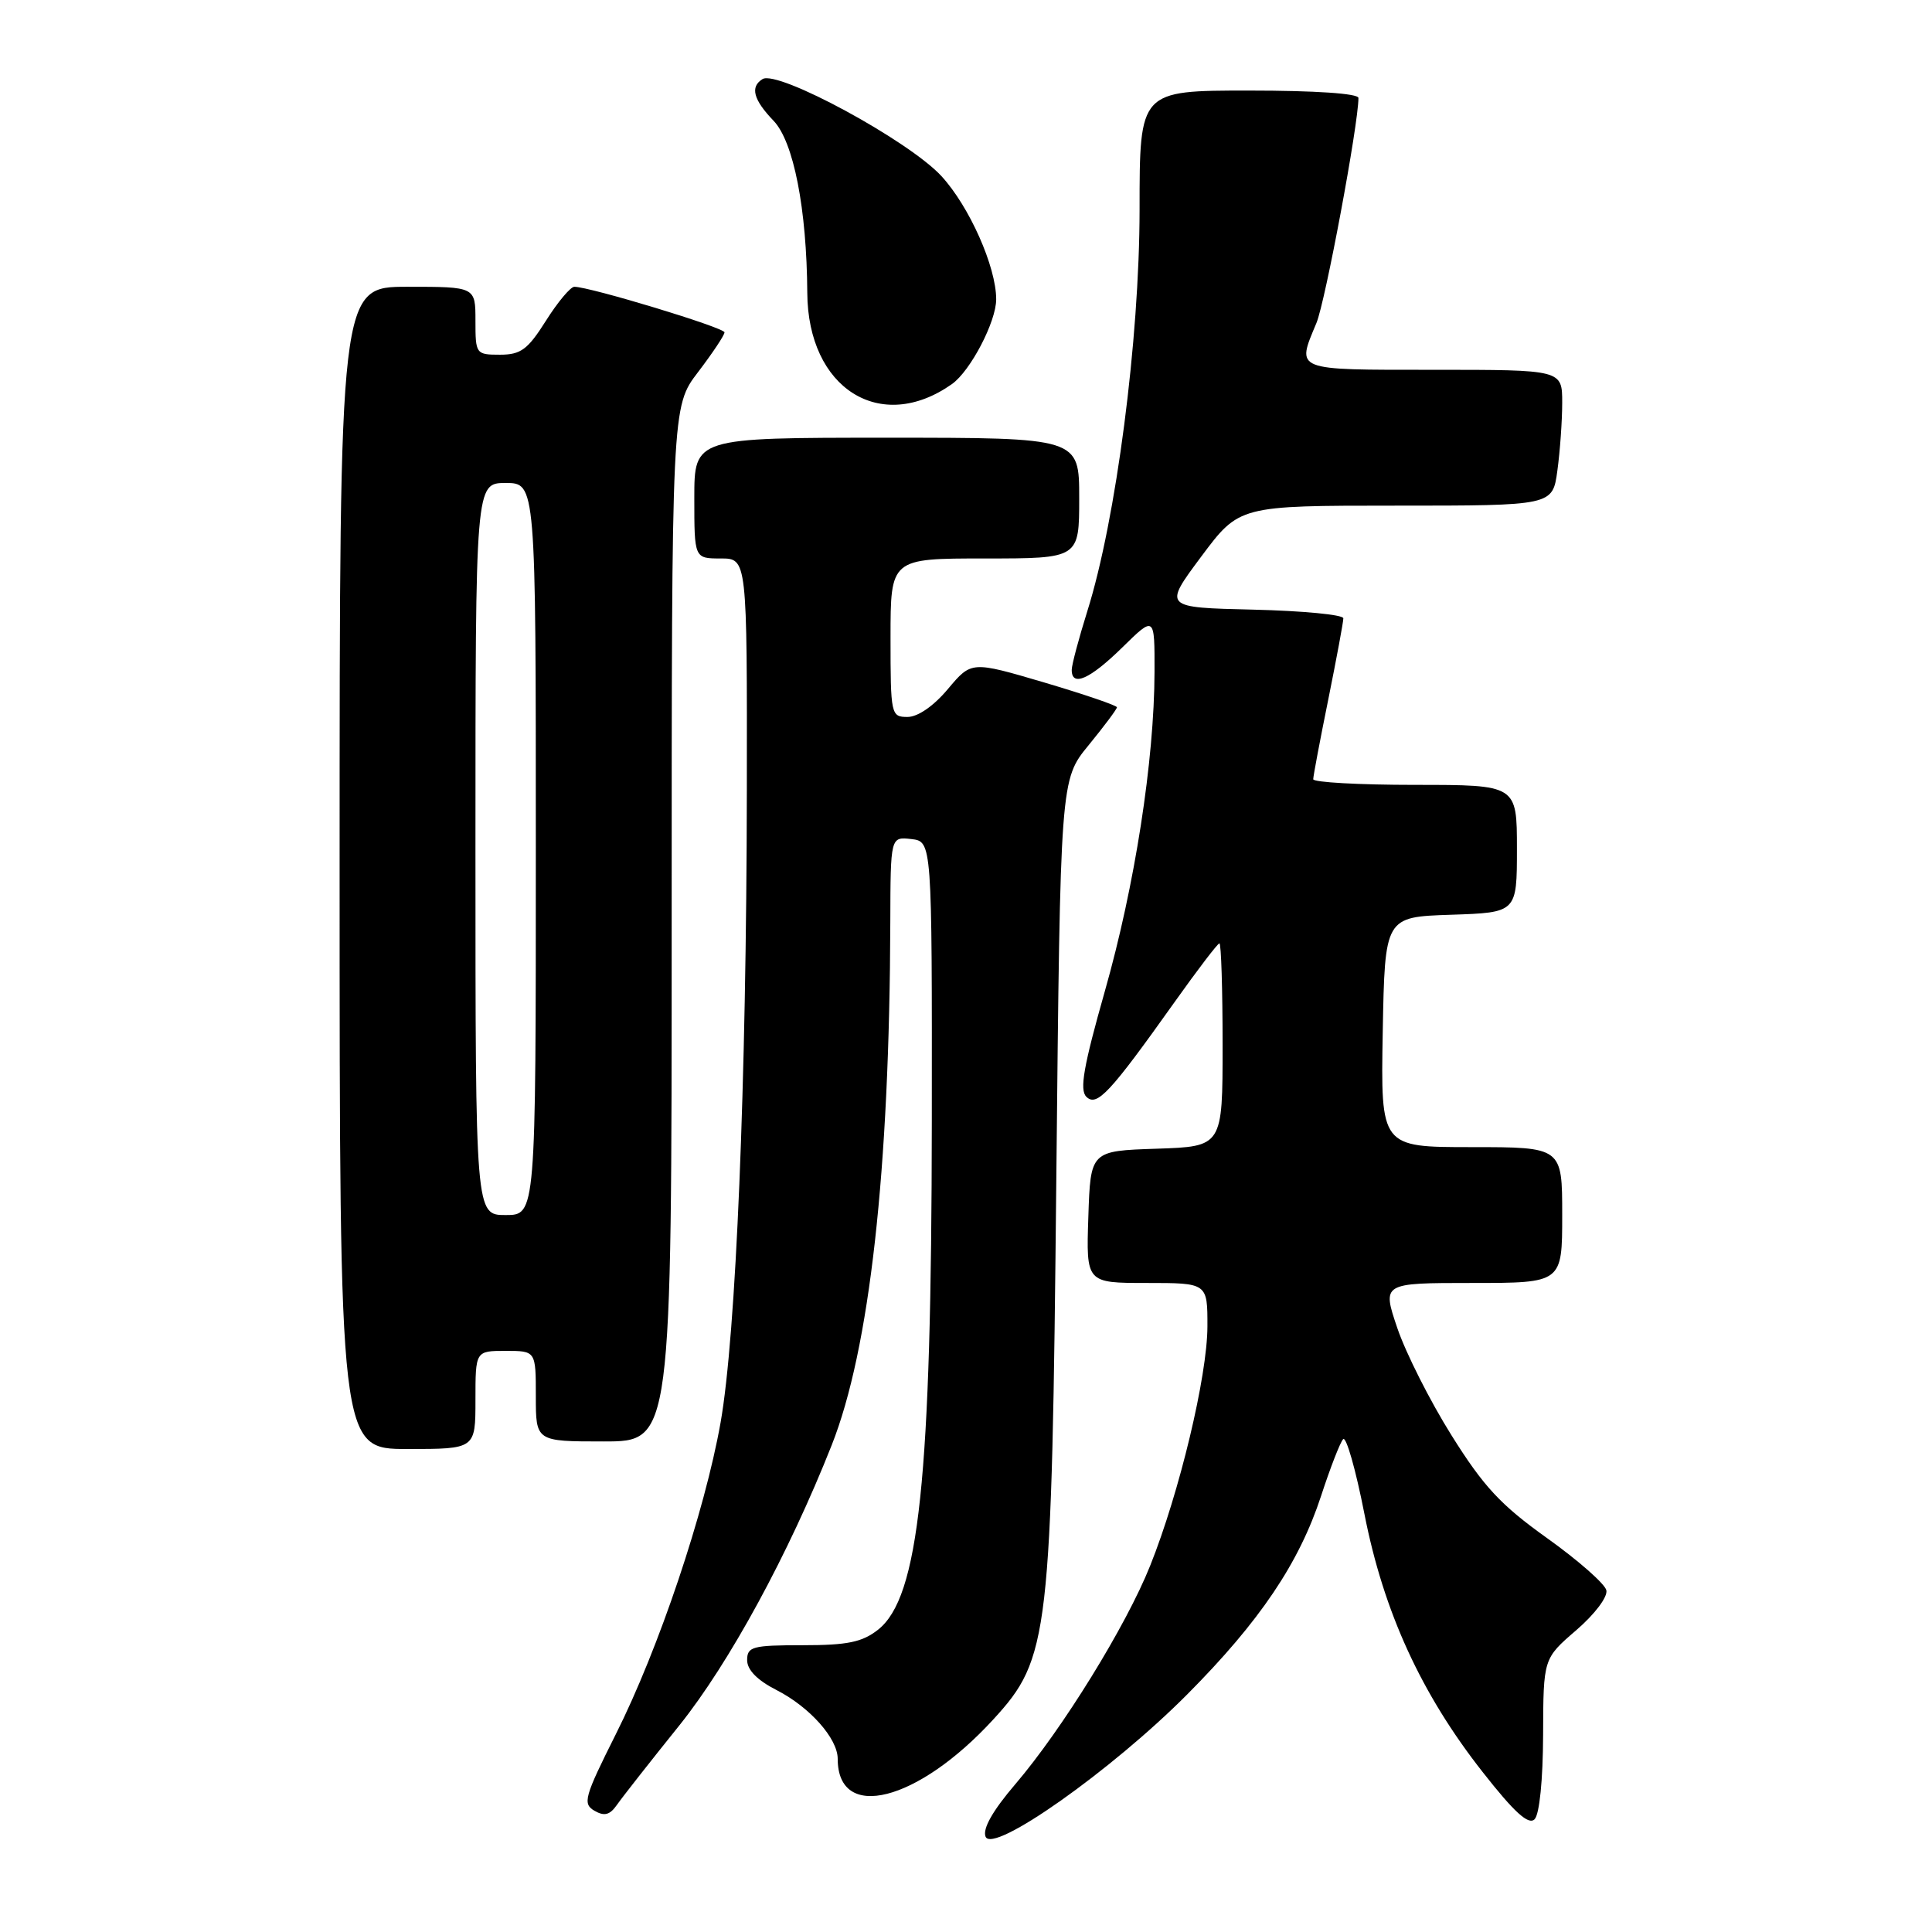 <?xml version="1.0" encoding="UTF-8" standalone="no"?>
<!DOCTYPE svg PUBLIC "-//W3C//DTD SVG 1.1//EN" "http://www.w3.org/Graphics/SVG/1.1/DTD/svg11.dtd" >
<svg xmlns="http://www.w3.org/2000/svg" xmlns:xlink="http://www.w3.org/1999/xlink" version="1.1" viewBox="0 0 256 256">
 <g >
 <path fill="currentColor"
d=" M 157.33 224.50 C 166.95 214.82 172.15 207.10 175.06 198.19 C 176.26 194.51 177.57 191.14 177.97 190.70 C 178.37 190.26 179.64 194.71 180.79 200.59 C 183.33 213.56 188.32 224.46 196.48 234.83 C 200.66 240.16 202.54 241.86 203.34 241.06 C 203.99 240.41 204.45 235.83 204.47 229.87 C 204.50 219.77 204.50 219.77 208.85 216.02 C 211.30 213.91 213.05 211.60 212.85 210.72 C 212.66 209.87 209.13 206.76 205.01 203.82 C 198.85 199.42 196.59 196.99 192.34 190.20 C 189.49 185.66 186.26 179.25 185.15 175.97 C 183.13 170.00 183.13 170.00 195.07 170.00 C 207.00 170.00 207.00 170.00 207.00 161.00 C 207.00 152.00 207.00 152.00 194.97 152.00 C 182.95 152.00 182.95 152.00 183.22 136.75 C 183.50 121.50 183.50 121.50 192.25 121.21 C 201.00 120.92 201.00 120.92 201.00 112.46 C 201.00 104.00 201.00 104.00 187.50 104.00 C 180.07 104.00 174.00 103.66 174.01 103.25 C 174.01 102.84 174.91 98.07 176.01 92.65 C 177.10 87.24 178.00 82.41 178.00 81.93 C 178.00 81.45 172.63 80.94 166.07 80.78 C 154.14 80.50 154.14 80.50 159.17 73.75 C 164.21 67.00 164.21 67.00 184.97 67.00 C 205.73 67.00 205.73 67.00 206.36 62.36 C 206.71 59.81 207.00 55.76 207.00 53.36 C 207.00 49.00 207.00 49.00 190.00 49.00 C 171.32 49.00 171.77 49.18 174.43 42.81 C 175.61 40.00 180.00 16.46 180.00 12.98 C 180.00 12.39 174.29 12.00 165.50 12.00 C 151.00 12.00 151.00 12.00 151.00 27.75 C 150.99 45.01 147.89 68.87 144.07 81.00 C 142.95 84.58 142.02 88.06 142.01 88.75 C 141.99 91.08 144.41 90.01 148.71 85.79 C 153.00 81.58 153.00 81.58 152.98 89.04 C 152.95 100.77 150.37 117.37 146.40 131.33 C 143.58 141.27 143.02 144.42 143.95 145.33 C 145.34 146.69 147.05 144.86 155.66 132.75 C 158.69 128.49 161.35 125.00 161.58 125.00 C 161.81 125.00 162.00 131.06 162.00 138.46 C 162.00 151.92 162.00 151.92 153.25 152.21 C 144.50 152.50 144.50 152.50 144.21 161.25 C 143.92 170.00 143.92 170.00 151.96 170.00 C 160.00 170.00 160.00 170.00 159.99 175.75 C 159.98 182.33 156.29 197.75 152.40 207.47 C 149.21 215.45 140.78 229.10 134.53 236.42 C 131.56 239.89 130.18 242.31 130.59 243.36 C 131.50 245.74 147.30 234.59 157.33 224.50 Z  M 90.02 228.62 C 96.63 220.37 104.51 205.89 110.20 191.50 C 115.23 178.80 117.88 155.12 117.97 122.18 C 118.00 110.87 118.00 110.87 120.75 111.18 C 123.50 111.50 123.50 111.50 123.47 148.50 C 123.43 196.03 121.78 211.67 116.34 215.95 C 114.24 217.60 112.28 218.00 106.37 218.00 C 99.69 218.00 99.00 218.19 99.00 219.98 C 99.00 221.27 100.35 222.65 102.91 223.95 C 107.29 226.19 111.00 230.36 111.00 233.05 C 111.00 241.45 121.61 238.76 131.64 227.81 C 139.04 219.73 139.36 216.98 139.97 155.91 C 140.50 103.31 140.50 103.31 144.25 98.74 C 146.31 96.22 148.00 93.96 148.00 93.72 C 148.00 93.48 143.66 92.00 138.36 90.43 C 128.72 87.59 128.72 87.59 125.61 91.29 C 123.72 93.55 121.62 95.00 120.25 95.00 C 118.06 95.00 118.00 94.72 118.00 84.50 C 118.00 74.00 118.00 74.00 130.50 74.00 C 143.00 74.00 143.00 74.00 143.00 66.00 C 143.00 58.00 143.00 58.00 117.50 58.00 C 92.00 58.00 92.00 58.00 92.00 66.00 C 92.00 74.00 92.00 74.00 95.50 74.00 C 99.00 74.00 99.00 74.00 98.96 104.75 C 98.91 143.58 97.53 176.90 95.48 188.50 C 93.38 200.34 87.29 218.48 81.59 229.81 C 77.43 238.11 77.18 239.00 78.76 239.93 C 80.08 240.69 80.80 240.51 81.75 239.15 C 82.44 238.16 86.16 233.42 90.02 228.62 Z  M 63.00 185.50 C 63.00 179.00 63.00 179.00 67.00 179.00 C 71.00 179.00 71.00 179.00 71.00 185.00 C 71.00 191.00 71.00 191.00 80.00 191.00 C 89.00 191.00 89.00 191.00 89.00 122.44 C 89.00 53.88 89.00 53.88 92.50 49.30 C 94.42 46.78 96.00 44.41 96.00 44.04 C 96.00 43.41 78.16 38.00 76.10 38.00 C 75.60 38.00 73.90 40.02 72.34 42.50 C 69.93 46.32 69.01 47.00 66.25 47.00 C 63.06 47.00 63.00 46.91 63.00 42.50 C 63.00 38.00 63.00 38.00 54.00 38.00 C 45.00 38.00 45.00 38.00 45.00 115.00 C 45.00 192.00 45.00 192.00 54.00 192.00 C 63.00 192.00 63.00 192.00 63.00 185.50 Z  M 126.14 50.89 C 128.59 49.15 132.00 42.63 132.00 39.66 C 132.00 35.35 128.44 27.35 124.74 23.33 C 120.41 18.63 103.06 9.23 101.04 10.48 C 99.37 11.51 99.82 13.21 102.50 16.00 C 105.16 18.78 106.90 27.68 106.97 38.80 C 107.04 51.49 116.68 57.57 126.14 50.89 Z  M 63.00 112.50 C 63.00 64.00 63.00 64.00 67.00 64.00 C 71.00 64.00 71.00 64.00 71.00 112.50 C 71.00 161.00 71.00 161.00 67.00 161.00 C 63.00 161.00 63.00 161.00 63.00 112.50 Z "/>
</g>
</svg>
